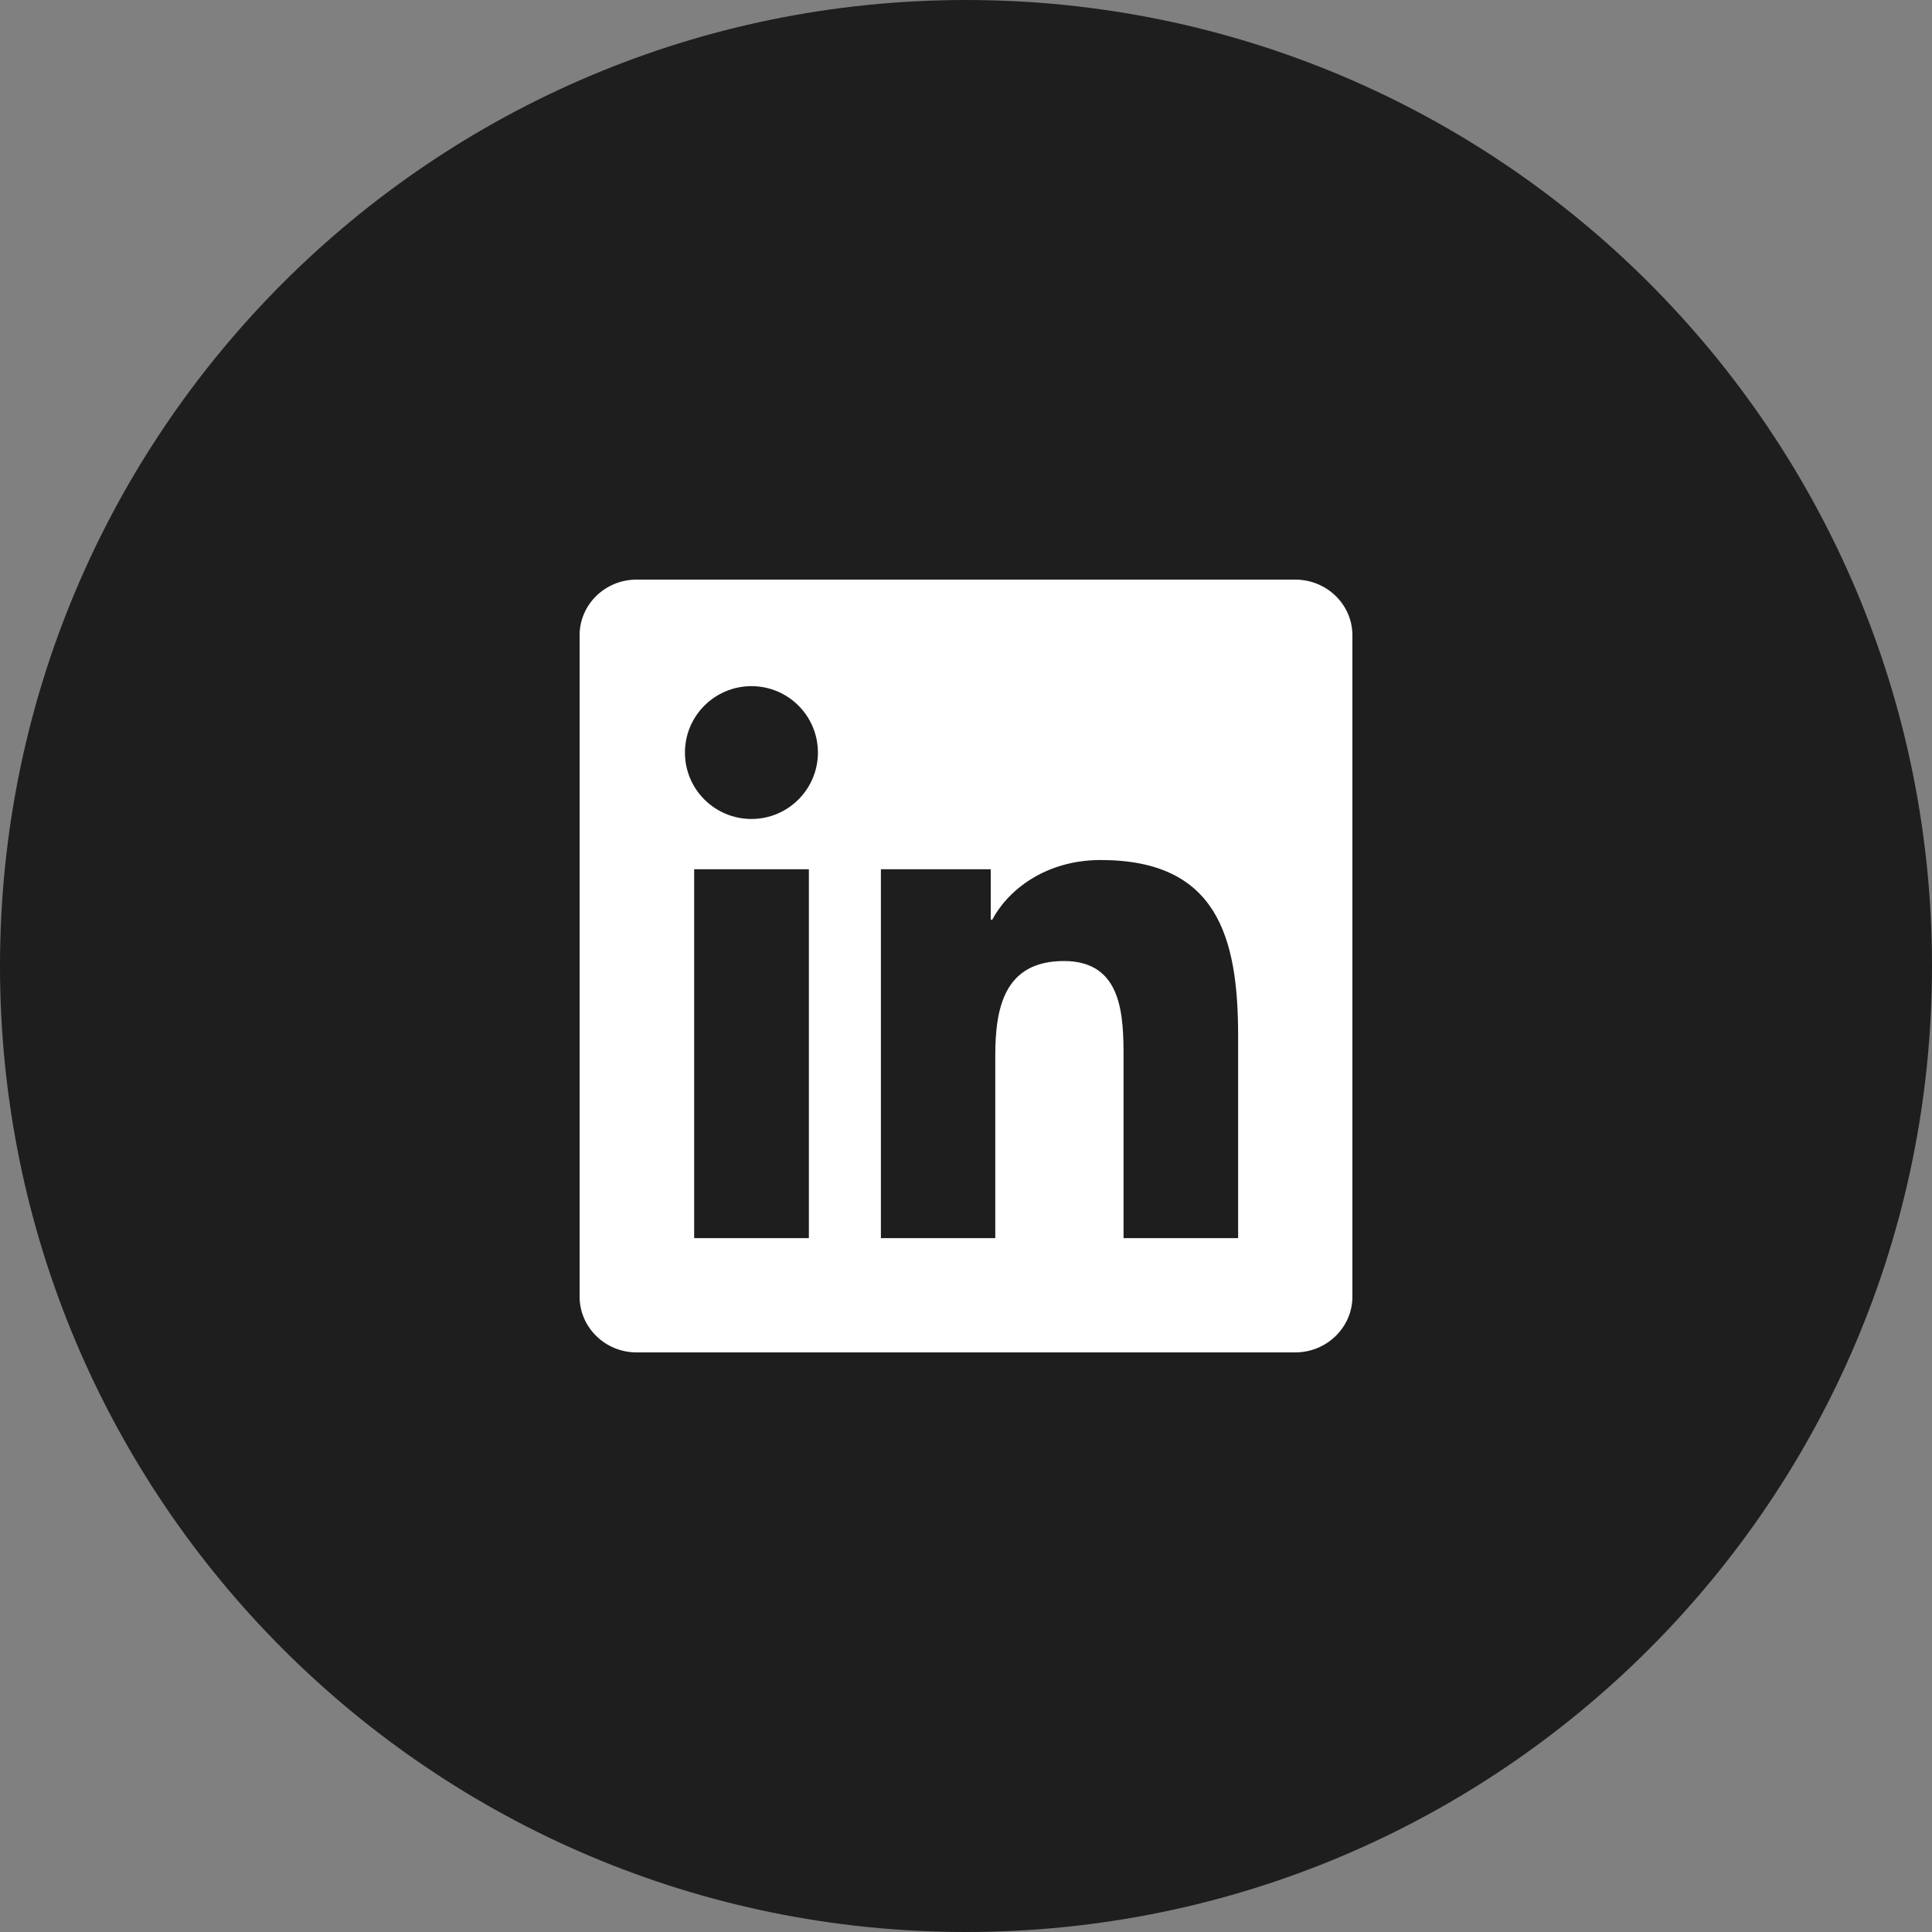 <svg width="40" height="40" viewBox="0 0 40 40" fill="none" xmlns="http://www.w3.org/2000/svg">
<rect x="0" y="0" width="40" height="40" fill="#808080" stroke="none"/>
<path d="M0 20C0 8.954 8.954 0 20 0C31.046 0 40 8.954 40 20C40 31.046 31.046 40 20 40C8.954 40 0 31.046 0 20Z" fill="#1E1E1E"/>
<g clip-path="url(#clip0_16645_960)">
<path d="M26.816 12H13.181C12.528 12 12 12.516 12 13.153V26.844C12 27.481 12.528 28 13.181 28H26.816C27.469 28 28 27.481 28 26.847V13.153C28 12.516 27.469 12 26.816 12ZM16.747 25.634H14.372V17.997H16.747V25.634ZM15.559 16.956C14.797 16.956 14.181 16.341 14.181 15.581C14.181 14.822 14.797 14.206 15.559 14.206C16.319 14.206 16.934 14.822 16.934 15.581C16.934 16.337 16.319 16.956 15.559 16.956ZM25.634 25.634H23.262V21.922C23.262 21.038 23.247 19.897 22.028 19.897C20.794 19.897 20.606 20.863 20.606 21.859V25.634H18.238V17.997H20.512V19.041H20.544C20.859 18.441 21.634 17.806 22.788 17.806C25.191 17.806 25.634 19.387 25.634 21.444V25.634Z" fill="white"/>
</g>
<defs>
<clipPath id="clip0_16645_960">
<rect width="16" height="16" fill="white" transform="translate(12 12)"/>
</clipPath>
</defs>
</svg>
